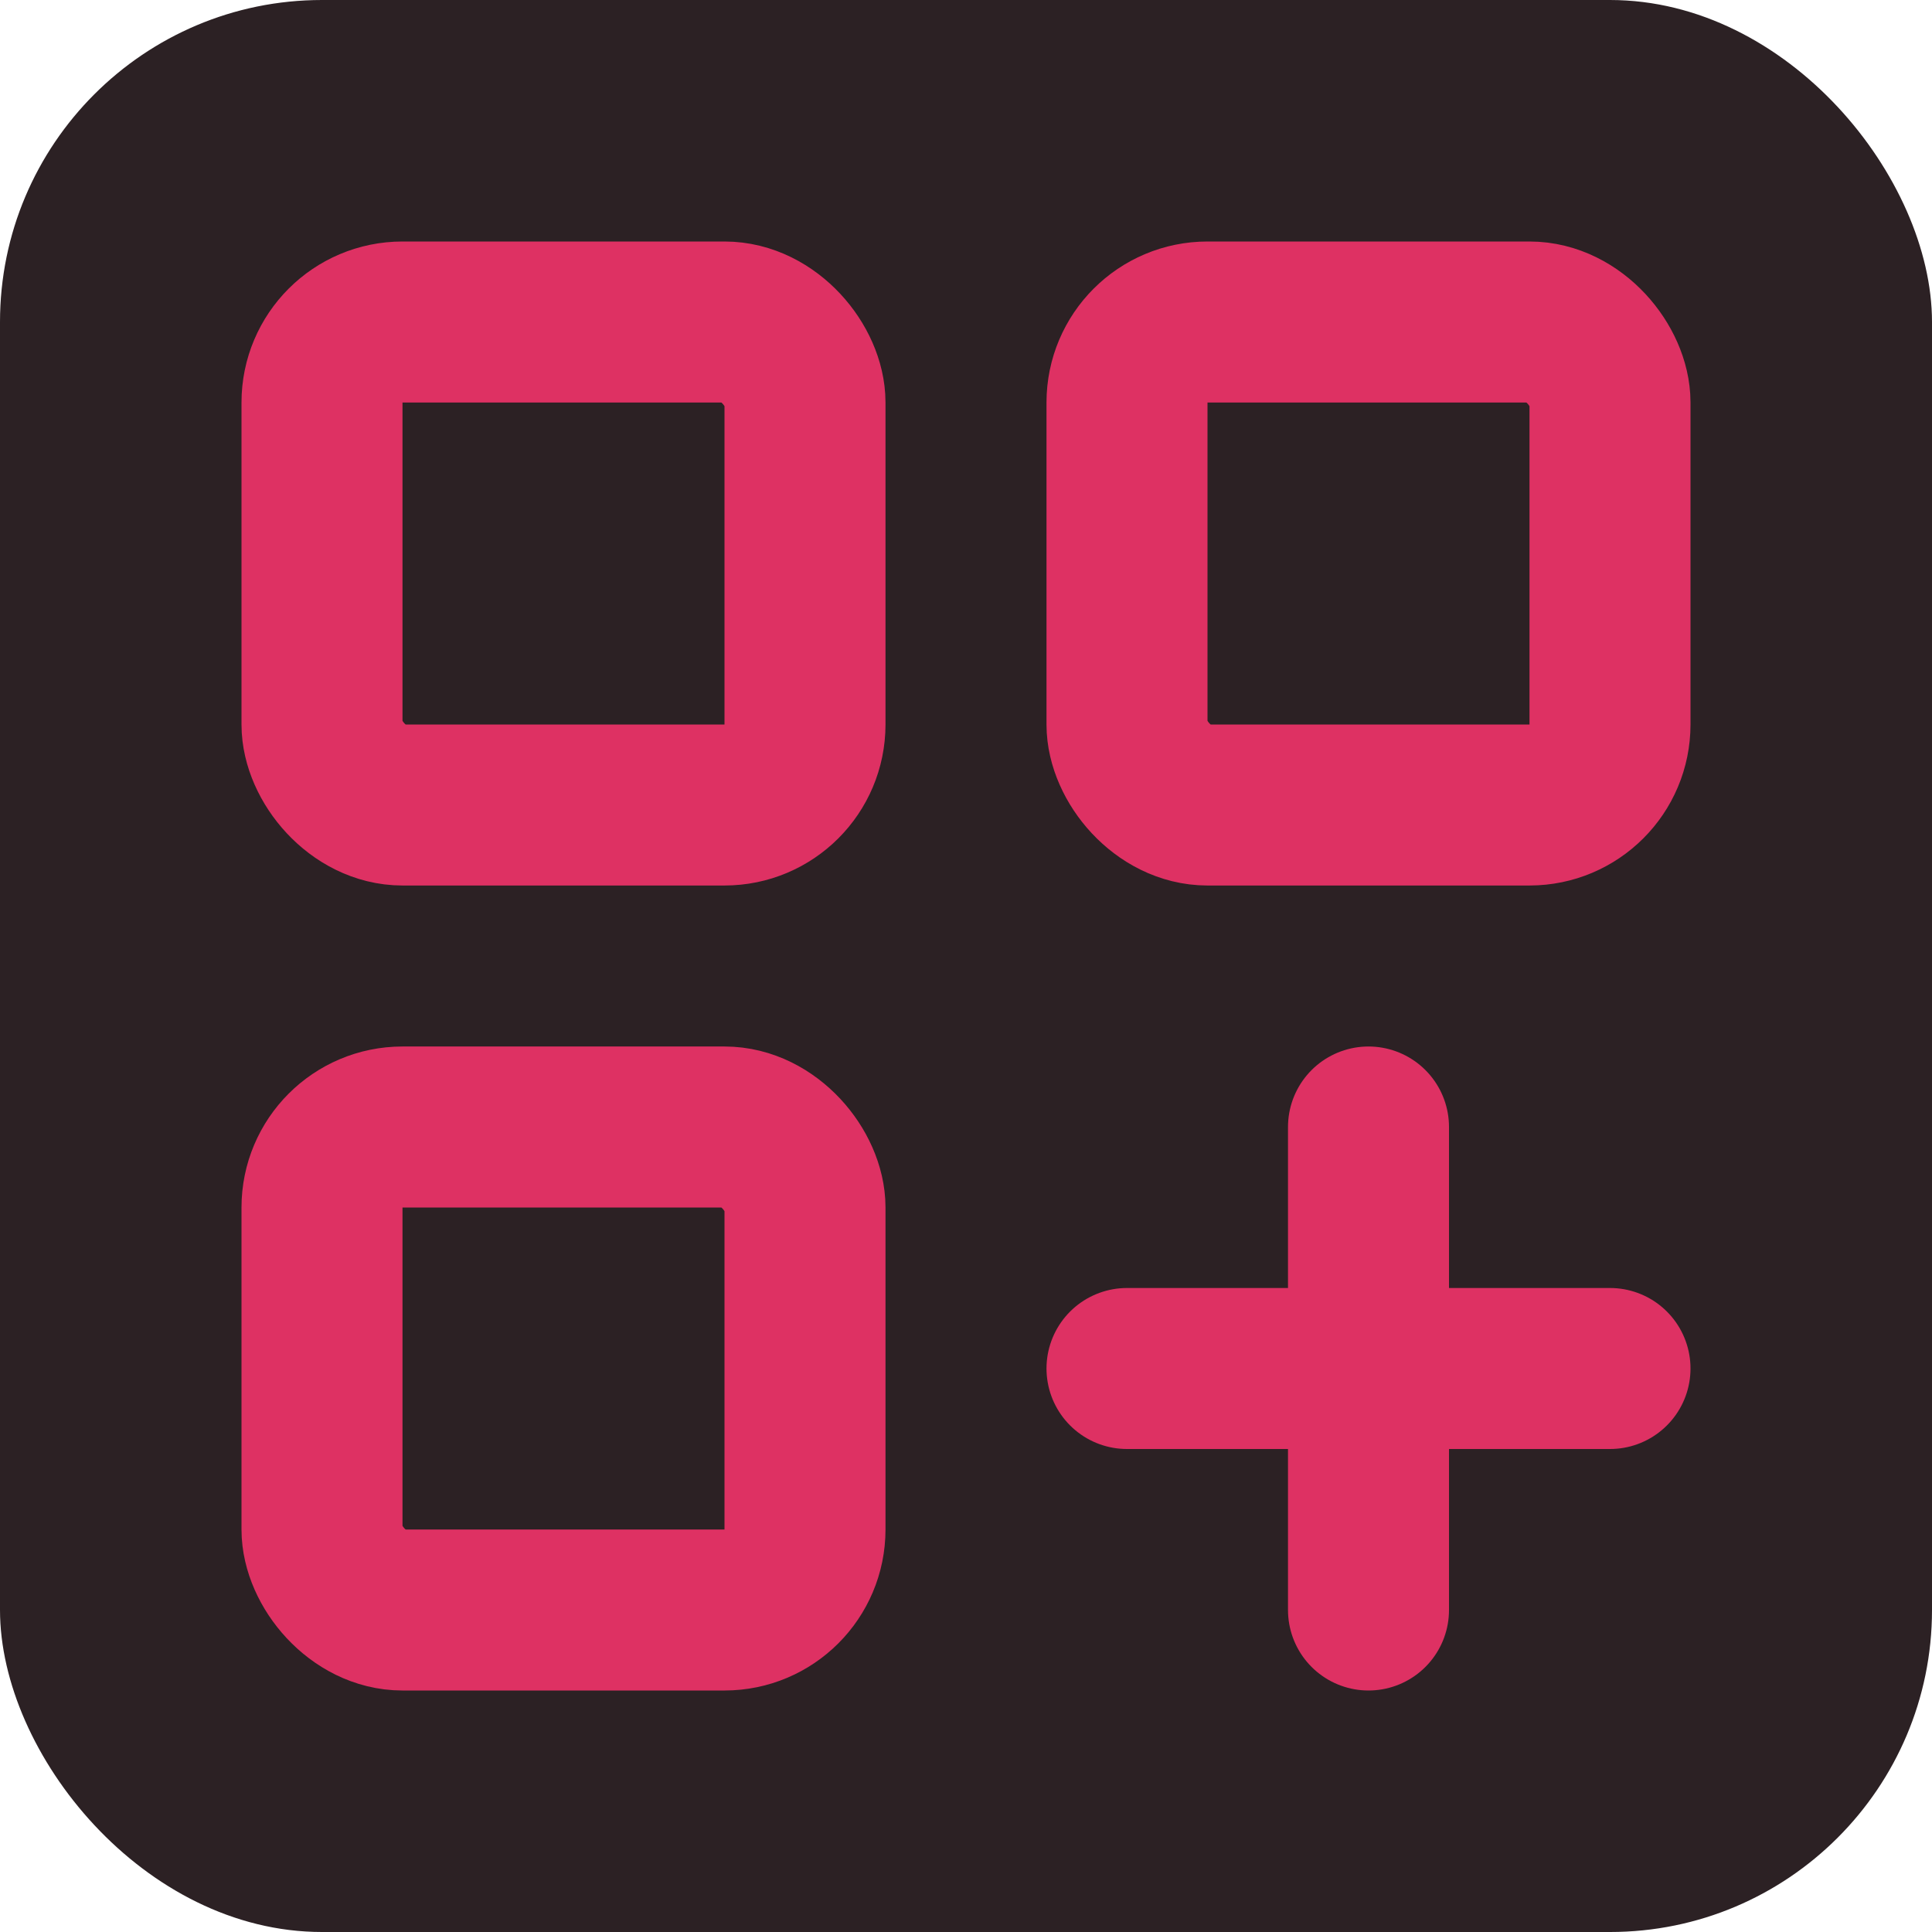 <svg fill="none" stroke-width="2"
  xmlns="http://www.w3.org/2000/svg" stroke-linecap="round" stroke-linejoin="round" viewBox="0 0 24 24" height="128px" width="128px" style="overflow: visible;">
  <rect x="0" y="0" width="24" height="24" rx="4" fill="#2C2124" stroke-width="0"></rect>
  <path stroke="none" d="M0 0h24v24H0z"></path>
  <rect stroke="#DE3163" width="6" height="6" x="4" y="4" rx="1"></rect>
  <rect stroke="#DE3163" width="6" height="6" x="14" y="4" rx="1"></rect>
  <rect stroke="#DE3163" width="6" height="6" x="4" y="14" rx="1"></rect>
  <path stroke="#DE3163" d="M14 17h6m-3-3v6"></path>
</svg>